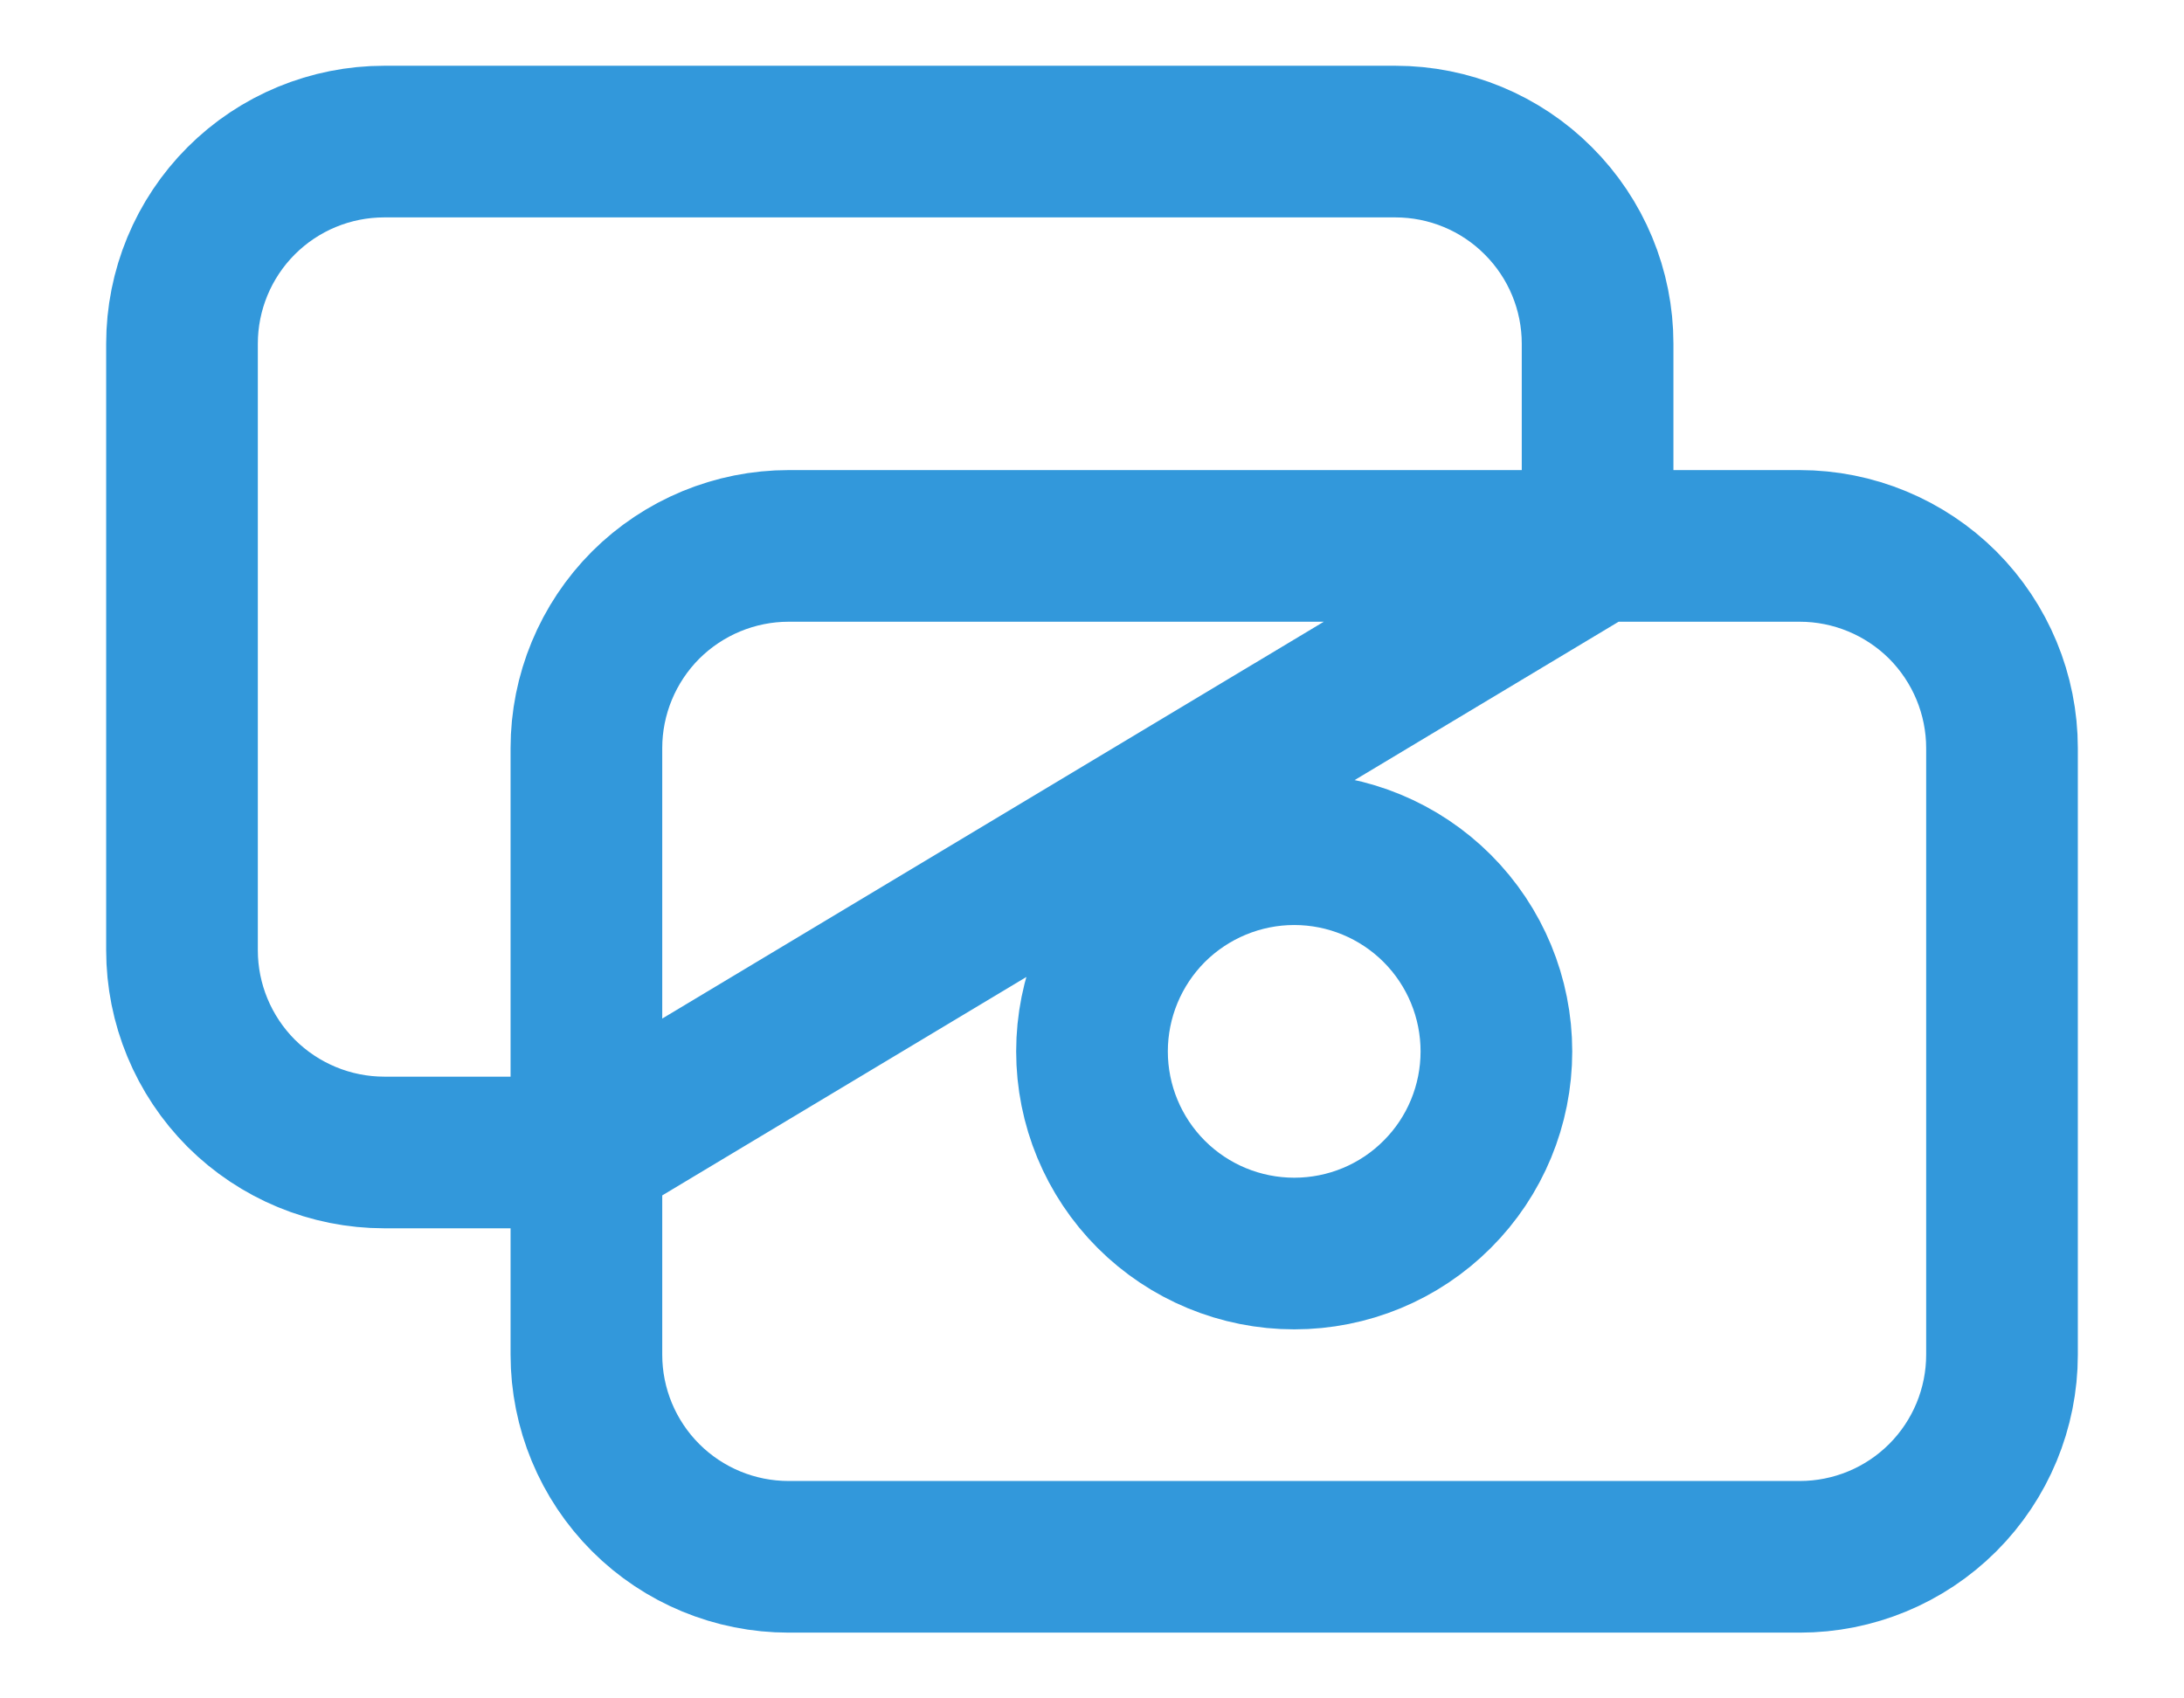 <svg width="18" height="14" viewBox="0 0 18 14" fill="none" xmlns="http://www.w3.org/2000/svg">
<path d="M13.167 4.5V2.833C13.167 2.391 12.991 1.967 12.678 1.655C12.366 1.342 11.942 1.167 11.5 1.167H3.167C2.725 1.167 2.301 1.342 1.988 1.655C1.676 1.967 1.5 2.391 1.5 2.833V7.833C1.5 8.275 1.676 8.699 1.988 9.012C2.301 9.324 2.725 9.5 3.167 9.5H4.833L13.167 4.5ZM6.5 12.833H14.833C15.275 12.833 15.699 12.658 16.012 12.345C16.324 12.033 16.5 11.609 16.5 11.167V6.167C16.5 5.725 16.324 5.301 16.012 4.988C15.699 4.676 15.275 4.5 14.833 4.5H6.5C6.058 4.5 5.634 4.676 5.321 4.988C5.009 5.301 4.833 5.725 4.833 6.167V11.167C4.833 11.609 5.009 12.033 5.321 12.345C5.634 12.658 6.058 12.833 6.5 12.833ZM12.333 8.667C12.333 9.109 12.158 9.533 11.845 9.845C11.533 10.158 11.109 10.333 10.667 10.333C10.225 10.333 9.801 10.158 9.488 9.845C9.176 9.533 9 9.109 9 8.667C9 8.225 9.176 7.801 9.488 7.488C9.801 7.176 10.225 7 10.667 7C11.109 7 11.533 7.176 11.845 7.488C12.158 7.801 12.333 8.225 12.333 8.667V8.667Z" stroke="#3298DB" stroke-width="1.25" stroke-linecap="round" stroke-linejoin="round"/>
</svg>
